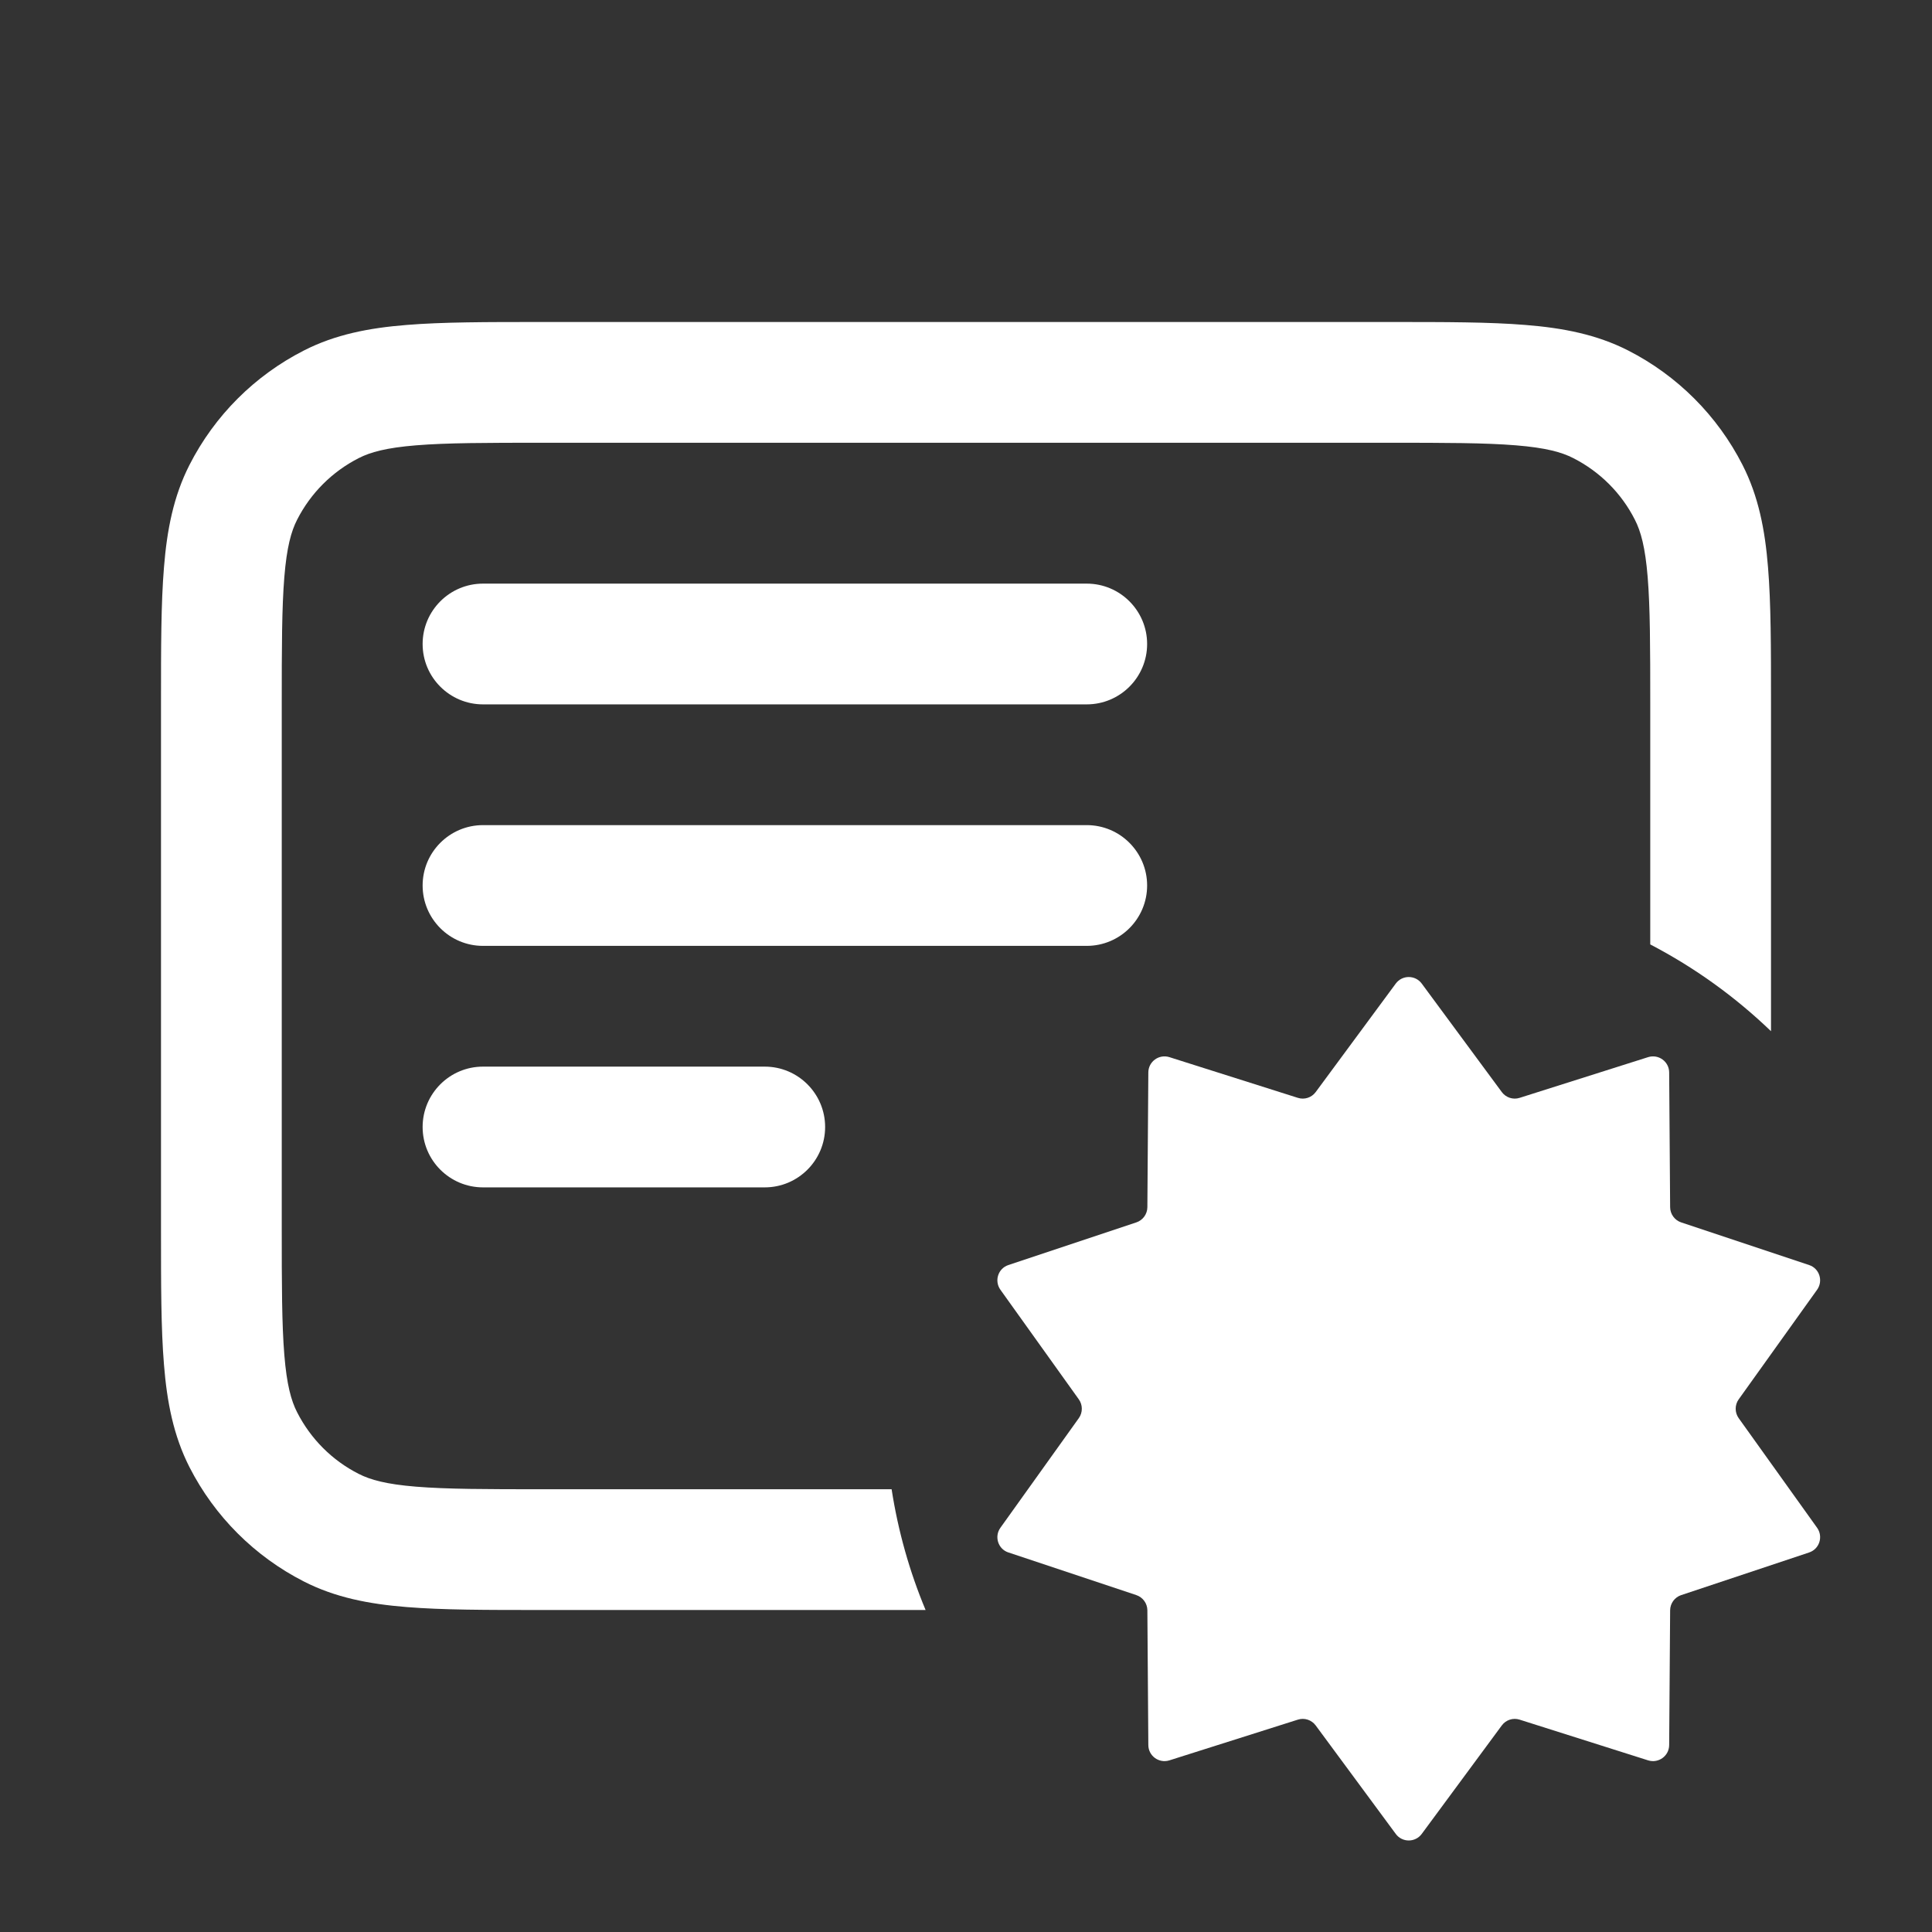 <svg width="24" height="24" viewBox="0 0 24 24" fill="none" xmlns="http://www.w3.org/2000/svg">
<rect x="0" y="0" width="24" height="24" fill="#333333" stroke="none"/>
<path d="M6.719 4C6.045 4 5.494 4 5.047 4.037C4.584 4.074 4.165 4.155 3.775 4.354C3.163 4.666 2.666 5.163 2.354 5.775C2.155 6.165 2.074 6.584 2.037 7.047C2 7.494 2 8.045 2 8.719V15.281C2 15.955 2 16.506 2.037 16.953C2.074 17.416 2.155 17.835 2.354 18.226C2.666 18.837 3.163 19.334 3.775 19.646C4.165 19.845 4.584 19.926 5.047 19.963C5.494 20 6.045 20 6.719 20H11.498C11.3 19.526 11.157 19.023 11.076 18.5H6.75C6.038 18.5 5.548 18.499 5.169 18.468C4.799 18.438 4.6 18.383 4.456 18.309C4.126 18.142 3.859 17.874 3.691 17.544C3.617 17.4 3.562 17.201 3.532 16.831C3.501 16.452 3.5 15.962 3.5 15.25V8.75C3.5 8.038 3.501 7.548 3.532 7.169C3.562 6.799 3.617 6.6 3.691 6.456C3.859 6.126 4.126 5.859 4.456 5.691C4.6 5.617 4.799 5.562 5.169 5.532C5.548 5.501 6.038 5.5 6.75 5.5H17.25C17.962 5.5 18.452 5.501 18.831 5.532C19.201 5.562 19.4 5.617 19.544 5.691C19.874 5.859 20.142 6.126 20.309 6.456C20.383 6.6 20.438 6.799 20.468 7.169C20.499 7.548 20.5 8.038 20.5 8.75V11.732C21.051 12.019 21.556 12.383 22 12.81V8.719C22 8.045 22 7.494 21.963 7.047C21.926 6.584 21.845 6.165 21.646 5.775C21.334 5.163 20.837 4.666 20.226 4.354C19.835 4.155 19.416 4.074 18.953 4.037C18.506 4 17.955 4 17.281 4H6.719Z" fill="white"/>
<path d="M6 7.25C5.586 7.25 5.25 7.586 5.25 8C5.25 8.414 5.586 8.75 6 8.75H13.5C13.914 8.75 14.25 8.414 14.25 8C14.25 7.586 13.914 7.25 13.5 7.25H6Z" fill="white"/>
<path d="M5.25 11C5.25 10.586 5.586 10.25 6 10.25H13.5C13.914 10.25 14.25 10.586 14.25 11C14.25 11.414 13.914 11.75 13.5 11.75H6C5.586 11.75 5.25 11.414 5.25 11Z" fill="white"/>
<path d="M6 13.25C5.586 13.25 5.25 13.586 5.25 14C5.25 14.414 5.586 14.75 6 14.75H9.5C9.914 14.75 10.25 14.414 10.25 14C10.25 13.586 9.914 13.25 9.5 13.25H6Z" fill="white"/>
<path d="M17.661 12.218C17.581 12.11 17.419 12.11 17.339 12.218L16.344 13.566C16.293 13.635 16.204 13.664 16.123 13.638L14.526 13.132C14.397 13.092 14.266 13.187 14.265 13.322L14.253 14.997C14.252 15.082 14.197 15.158 14.116 15.185L12.526 15.715C12.399 15.757 12.349 15.911 12.427 16.021L13.402 17.384C13.451 17.453 13.451 17.547 13.402 17.616L12.427 18.979C12.349 19.089 12.399 19.243 12.526 19.285L14.116 19.815C14.197 19.842 14.252 19.918 14.253 20.003L14.265 21.678C14.266 21.813 14.397 21.908 14.526 21.868L16.123 21.362C16.204 21.336 16.293 21.365 16.344 21.434L17.339 22.782C17.419 22.89 17.581 22.89 17.661 22.782L18.656 21.434C18.707 21.365 18.796 21.336 18.877 21.362L20.474 21.868C20.603 21.908 20.734 21.813 20.735 21.678L20.747 20.003C20.748 19.918 20.803 19.842 20.884 19.815L22.474 19.285C22.601 19.243 22.651 19.089 22.573 18.979L21.598 17.616C21.549 17.547 21.549 17.453 21.598 17.384L22.573 16.021C22.651 15.911 22.601 15.757 22.474 15.715L20.884 15.185C20.803 15.158 20.748 15.082 20.747 14.997L20.735 13.322C20.734 13.187 20.603 13.092 20.474 13.132L18.877 13.638C18.796 13.664 18.707 13.635 18.656 13.566L17.661 12.218Z" fill="white"/>
</svg>
